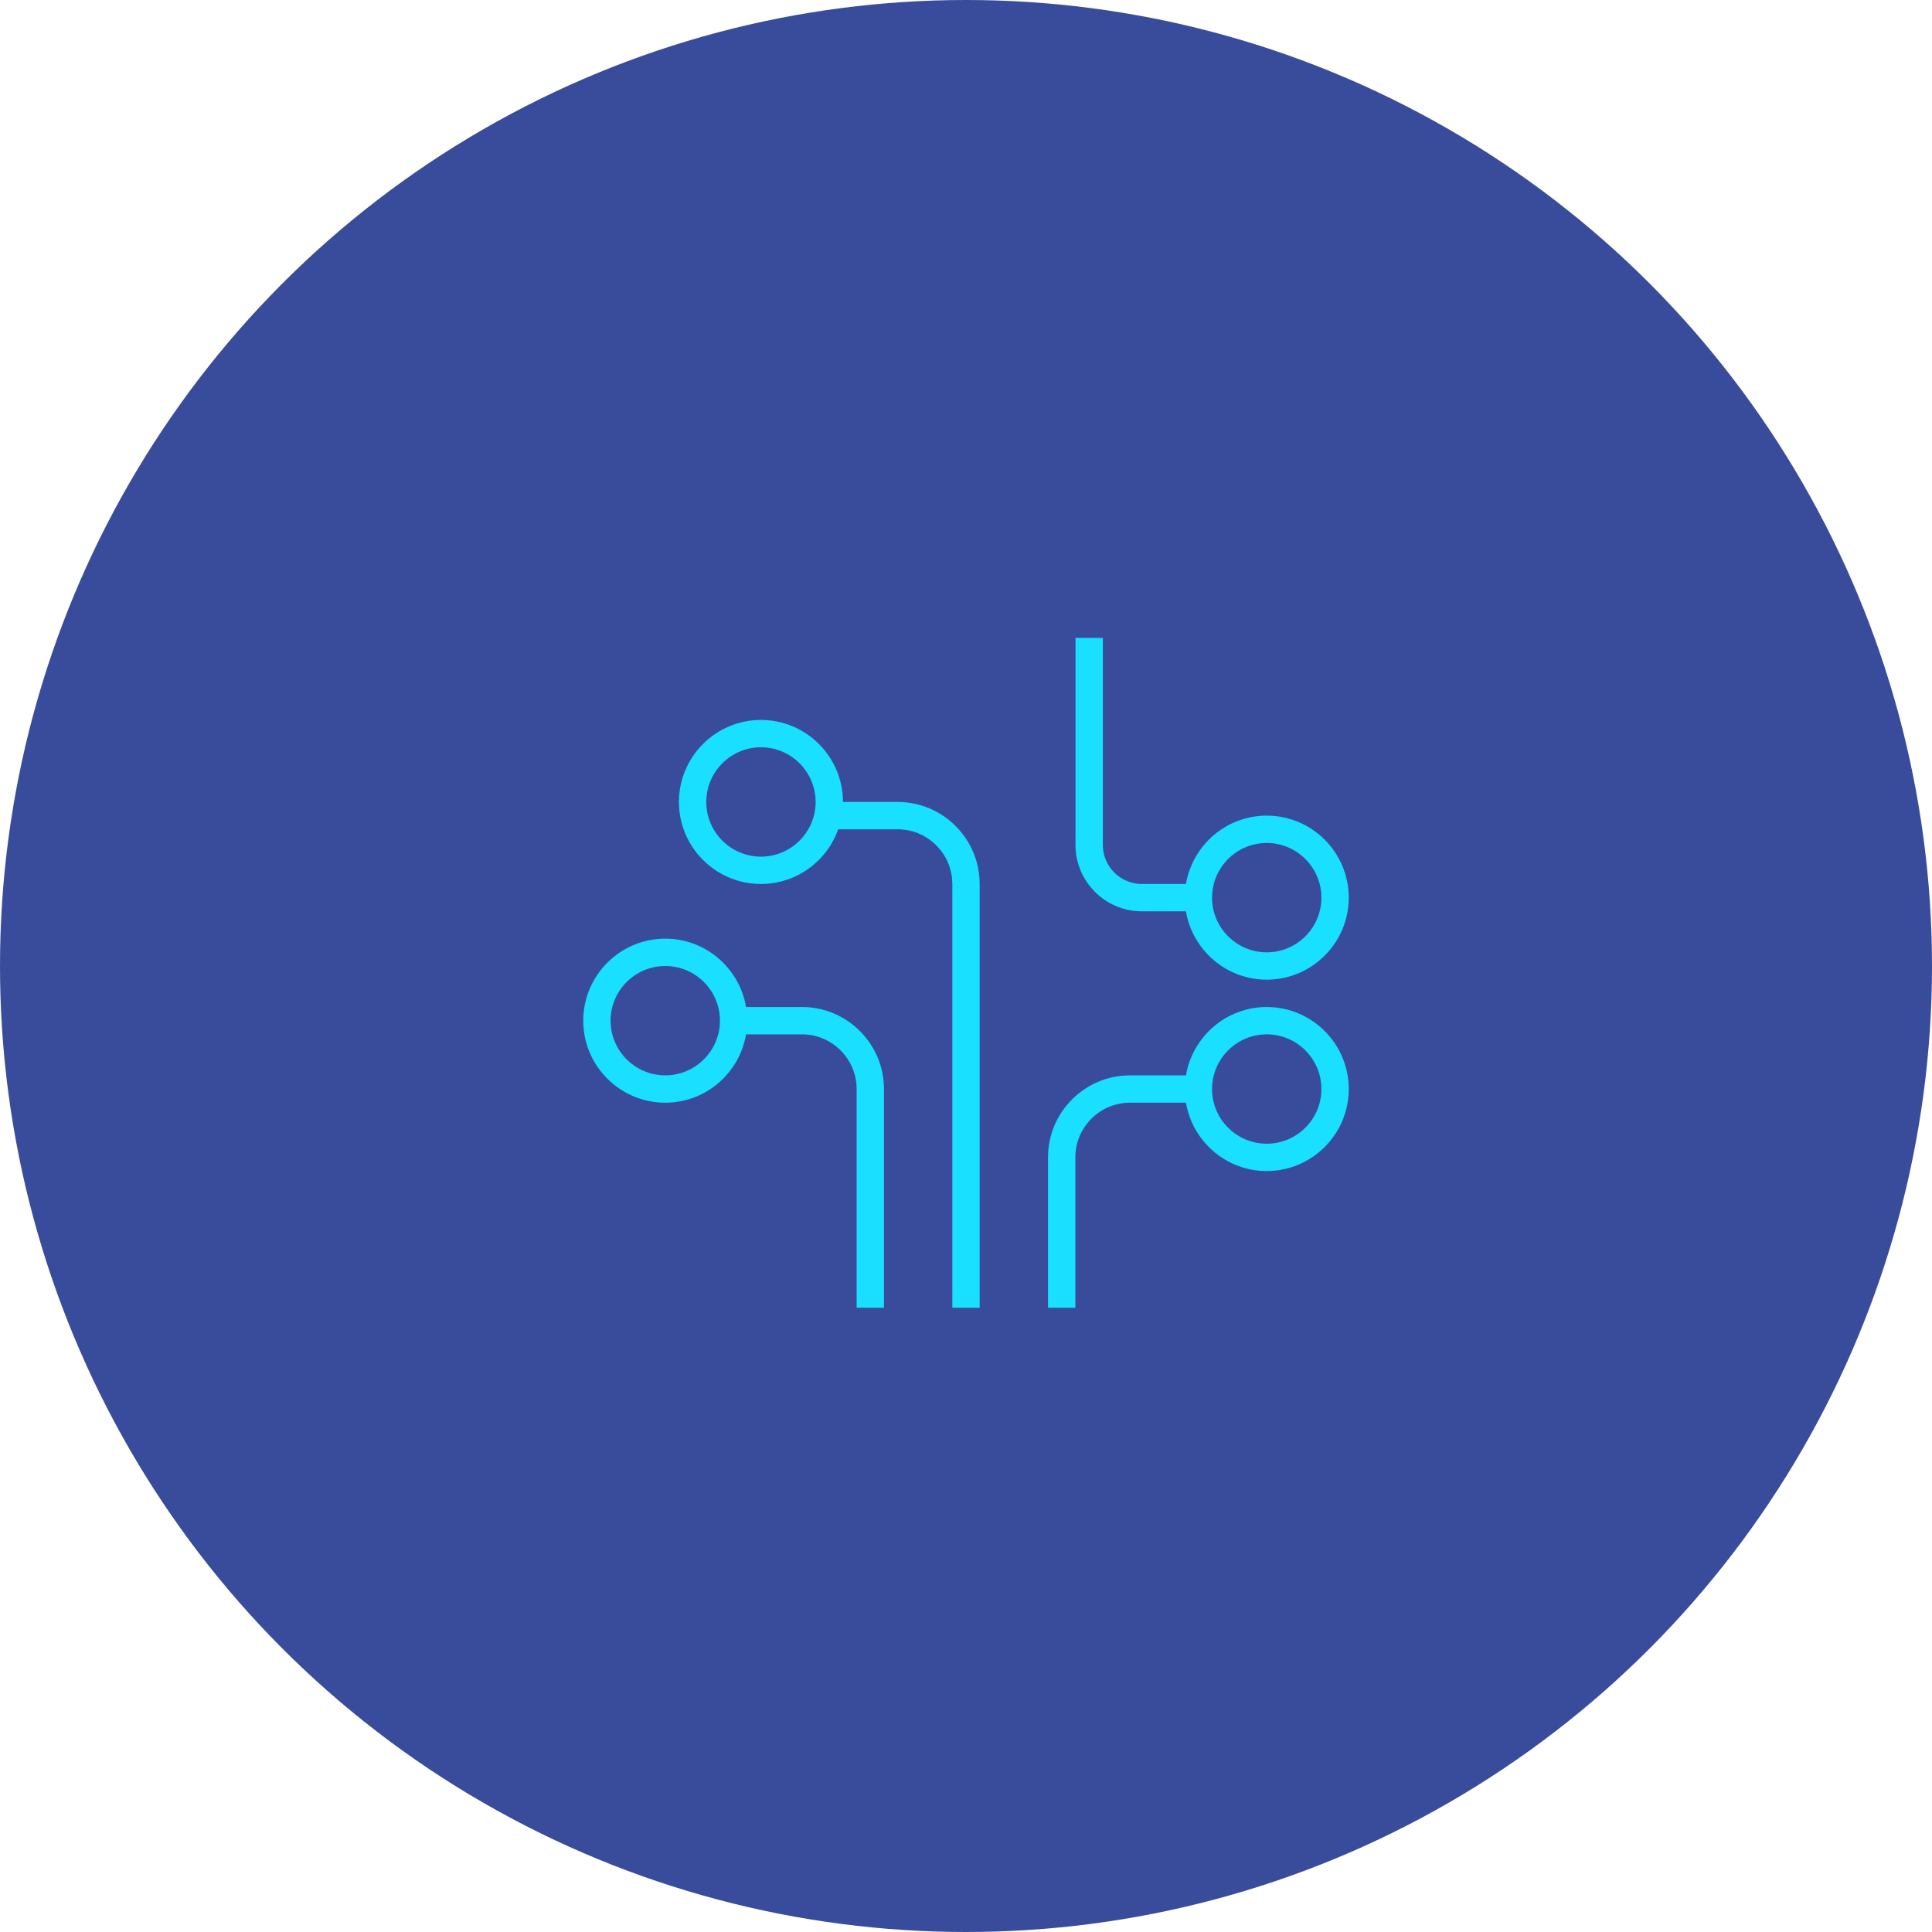 <?xml version="1.0" encoding="UTF-8"?>
<svg width="106px" height="106px" viewBox="0 0 106 106" version="1.1" xmlns="http://www.w3.org/2000/svg" xmlns:xlink="http://www.w3.org/1999/xlink">
    <!-- Generator: Sketch 48.1 (47250) - http://www.bohemiancoding.com/sketch -->
    <title>Icon/tech</title>
    <desc>Created with Sketch.</desc>
    <defs></defs>
    <g id="Symbols" stroke="none" stroke-width="1" fill="none" fill-rule="evenodd">
        <g id="Icon/tech">
            <g id="Icon/oval-map">
                <circle id="Oval-4" fill="#384C9B" cx="53" cy="53" r="53"></circle>
                <g id="001-circuit" transform="translate(32, 35)" fill="#19E0FF" fill-rule="nonzero">
                    <path d="M37.5,20.25 C35.275,20.25 33.427,21.875 33.068,24 L30,24 C27.519,24 25.5,26.017 25.5,28.497 L25.5,36.75 L27,36.75 L27,28.497 C27,26.845 28.346,25.5 30,25.5 L33.068,25.5 C33.426,27.625 35.275,29.25 37.5,29.25 C39.981,29.25 42,27.231 42,24.75 C42,22.269 39.981,20.25 37.5,20.25 Z M37.5,27.75 C35.846,27.75 34.5,26.404 34.5,24.75 C34.5,23.096 35.846,21.75 37.5,21.75 C39.154,21.75 40.5,23.096 40.5,24.75 C40.5,26.404 39.154,27.75 37.5,27.75 Z" id="Shape"></path>
                    <path d="M17.25,9 L14.25,9 C14.25,6.519 12.231,4.5 9.75,4.5 C7.269,4.5 5.25,6.519 5.25,9 C5.25,11.481 7.269,13.5 9.75,13.5 C11.705,13.5 13.368,12.245 13.988,10.5 L17.25,10.5 C18.904,10.5 20.25,11.848 20.25,13.505 L20.25,36.75 L21.75,36.75 L21.75,13.505 C21.75,11.021 19.731,9 17.25,9 Z M9.75,12 C8.096,12 6.75,10.654 6.75,9 C6.75,7.346 8.096,6 9.75,6 C11.404,6 12.75,7.346 12.75,9 C12.75,10.654 11.404,12 9.75,12 Z" id="Shape"></path>
                    <path d="M12,20.25 L8.932,20.25 C8.573,18.125 6.725,16.5 4.5,16.5 C2.019,16.5 0,18.519 0,21 C0,23.481 2.019,25.5 4.5,25.5 C6.725,25.5 8.573,23.875 8.932,21.75 L12,21.75 C13.654,21.75 15,23.097 15,24.753 L15,36.75 L16.5,36.75 L16.5,24.753 C16.5,22.27 14.481,20.25 12,20.25 Z M4.5,24 C2.846,24 1.5,22.654 1.5,21 C1.5,19.346 2.846,18 4.5,18 C6.154,18 7.5,19.346 7.5,21 C7.5,22.654 6.154,24 4.5,24 Z" id="Shape"></path>
                    <path d="M30.649,15 L33.068,15 C33.426,17.125 35.275,18.75 37.5,18.75 C39.981,18.75 42,16.731 42,14.25 C42,11.769 39.981,9.75 37.5,9.75 C35.275,9.75 33.427,11.375 33.068,13.5 L30.649,13.5 C29.468,13.5 28.508,12.539 28.508,11.358 L28.508,0 L27.008,0 L27.008,11.358 C27.008,13.366 28.641,15 30.649,15 Z M37.5,11.25 C39.154,11.25 40.5,12.596 40.5,14.25 C40.5,15.904 39.154,17.25 37.5,17.25 C35.846,17.25 34.5,15.904 34.5,14.25 C34.5,12.596 35.846,11.25 37.5,11.25 Z" id="Shape"></path>
                </g>
            </g>
        </g>
    </g>
</svg>
